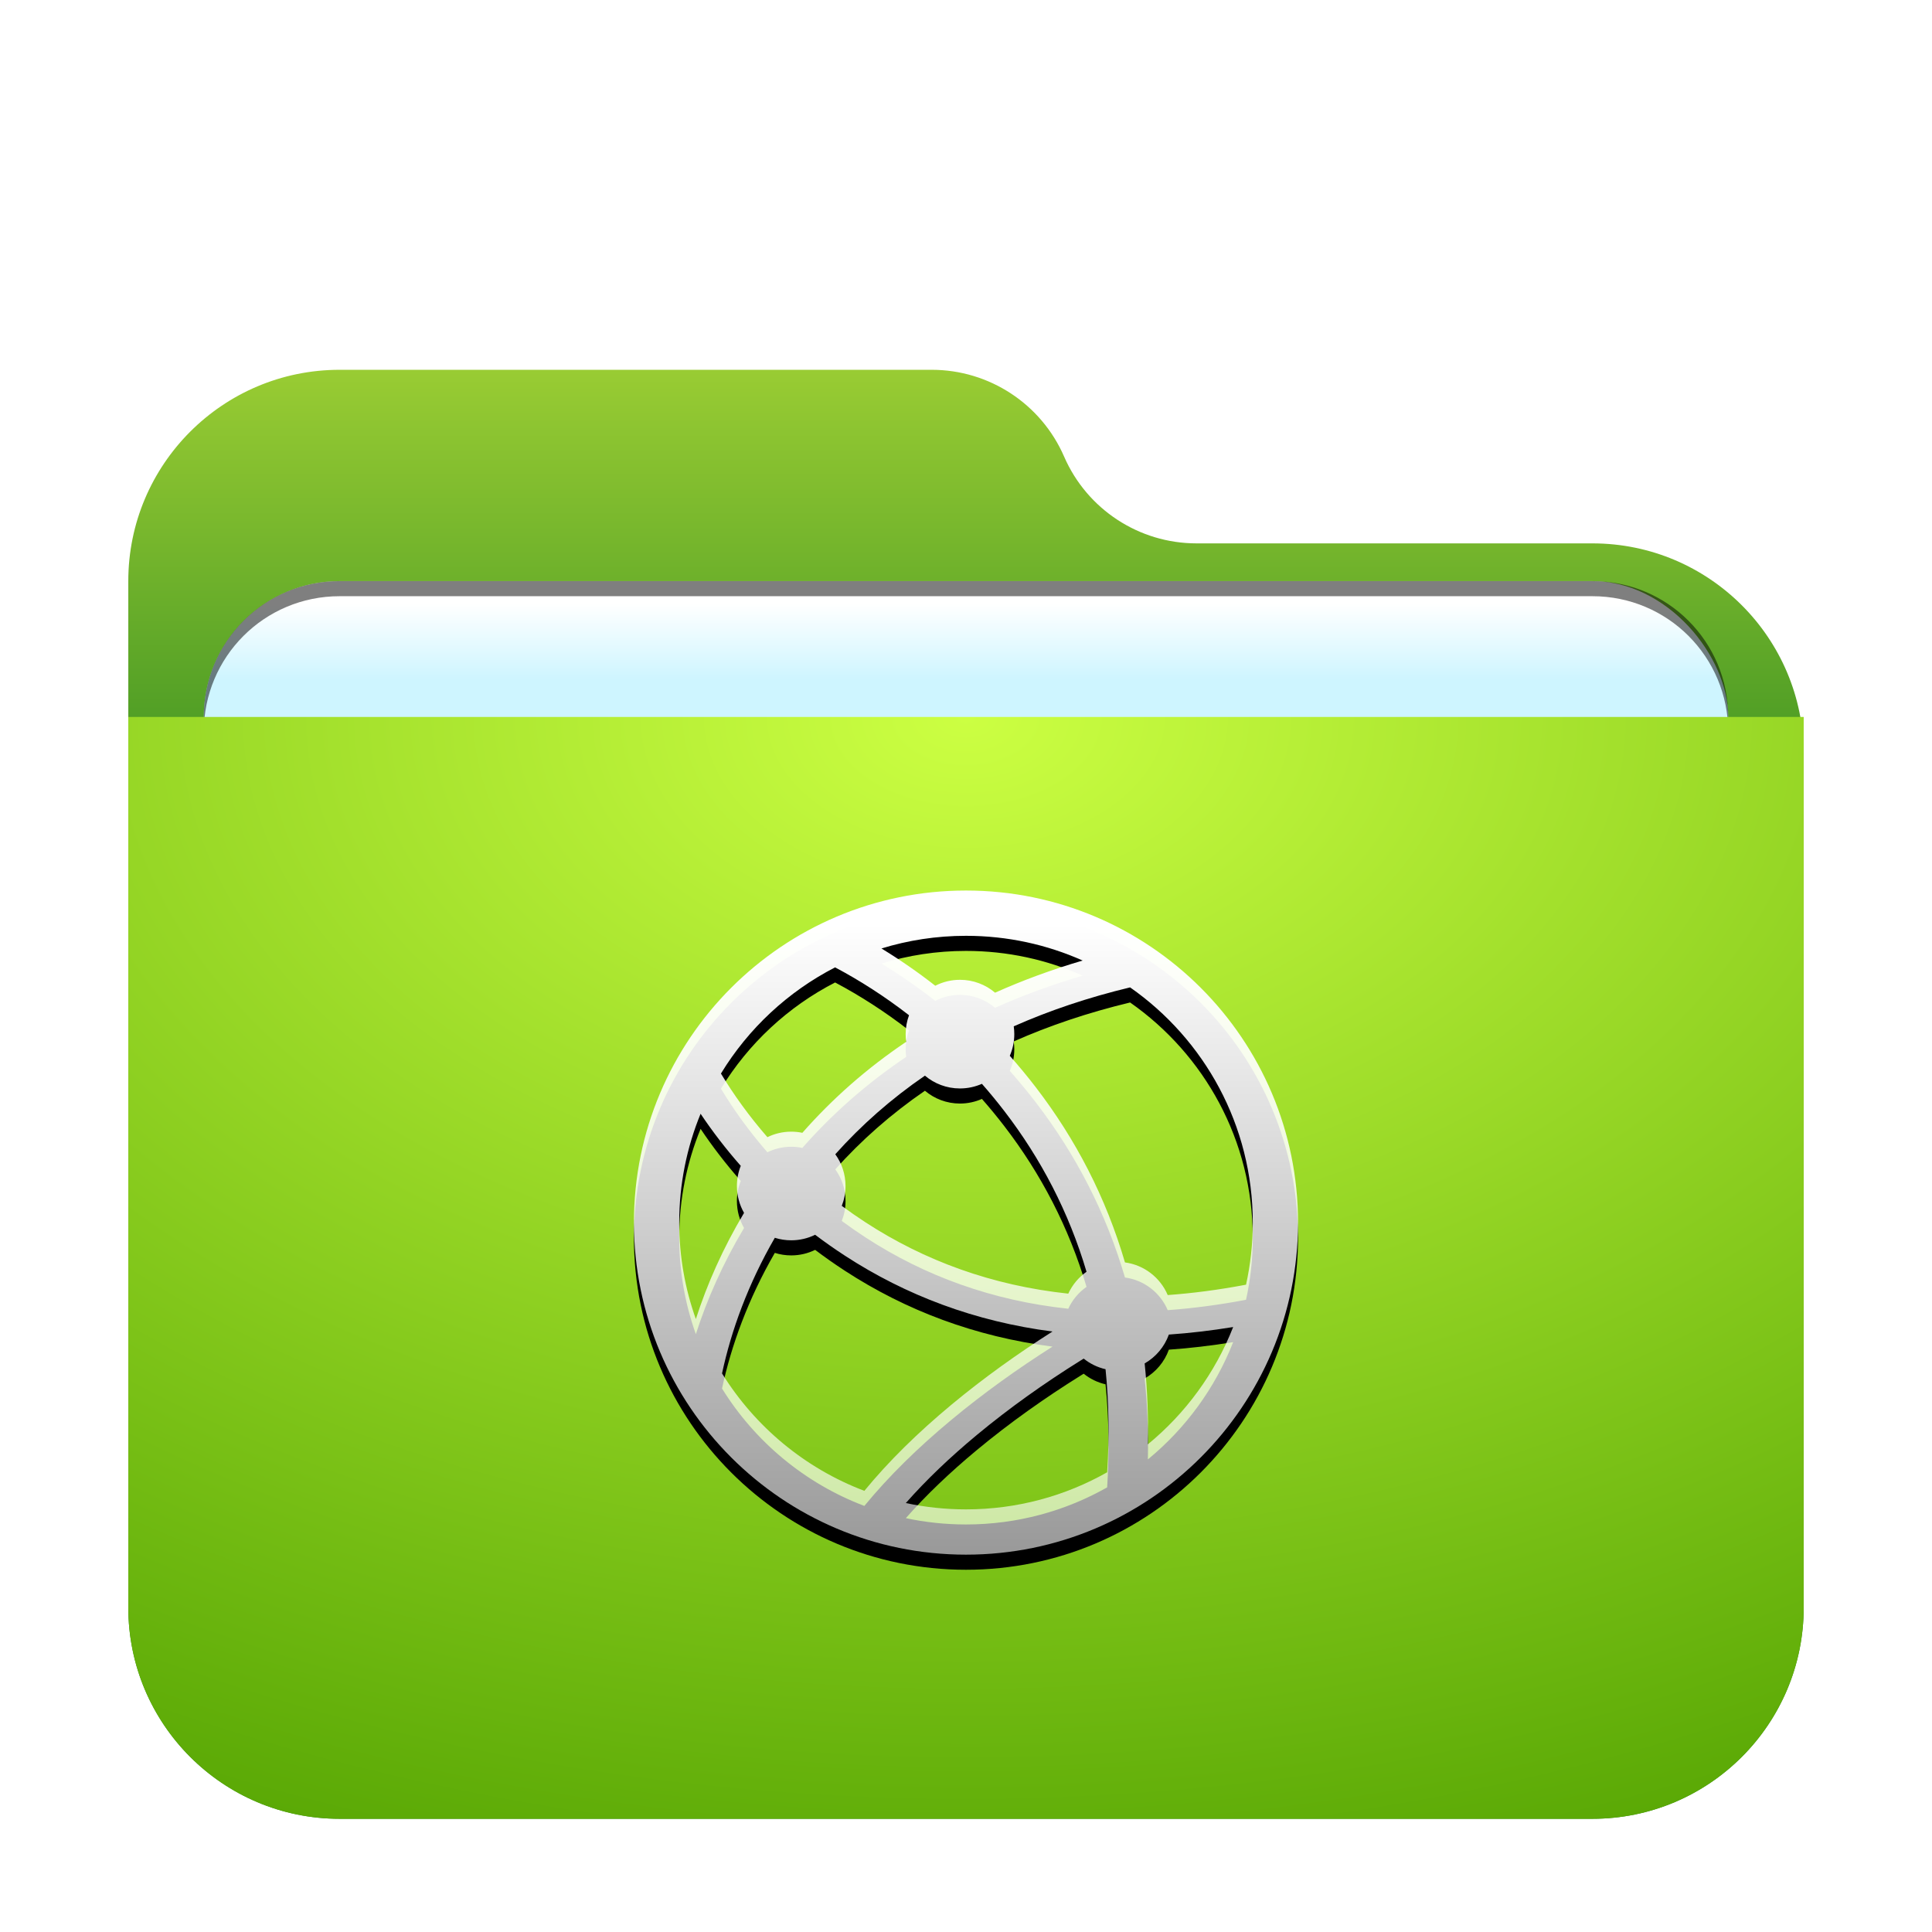 <svg width="512" height="512" version="1.1" viewBox="0 0 512 512" xmlns="http://www.w3.org/2000/svg" xmlns:xlink="http://www.w3.org/1999/xlink">
<defs>
<linearGradient id="network-server-512px-j" x1="91.668" x2="91.668" y1="8.638" y2="176" gradientUnits="userSpaceOnUse">
<stop stop-color="#FFF" offset="0"/>
<stop stop-color="#FFF" stop-opacity=".6" offset="1"/>
</linearGradient>
<path id="network-server-512px-i" d="m17.664 59.16c-3.651 8.893-5.664 18.632-5.664 28.84 0 8.968 1.554 17.573 4.407 25.562 2.963-9.206 7.146-18.706 12.771-28.134-1.202-2.103-1.889-4.537-1.889-7.13 0-1.885 0.363-3.685 1.022-5.336-3.979-4.509-7.522-9.14-10.647-13.803zm5.393-10.655c3.42 5.664 7.514 11.35 12.312 16.855 1.907-0.933 4.05-1.457 6.315-1.457 1.01 0 1.996 0.104 2.948 0.303 7.921-9.007 17.071-17.091 27.518-24.118-0.094-0.664-0.143-1.342-0.143-2.032 0-1.759 0.316-3.446 0.895-5.004-6.471-5.022-13.083-9.238-19.591-12.688-12.492 6.42-22.974 16.199-30.254 28.143zm42.541-33.149c4.777 2.907 9.556 6.193 14.259 9.875 1.964-1.005 4.189-1.573 6.546-1.573 3.546 0 6.795 1.284 9.305 3.413 7.261-3.252 14.991-6.102 23.206-8.519-9.445-4.211-19.907-6.552-30.915-6.552-7.797 0-15.32 1.174-22.401 3.356zm65.89 10.311c-11.168 2.687-21.432 6.15-30.836 10.321 0.097 0.675 0.147 1.365 0.147 2.067 0 2.042-0.426 3.985-1.193 5.745 2.354 2.651 4.653 5.426 6.883 8.329 10.576 13.764 18.604 29.222 23.64 46.426 5.114 0.685 9.38 4.057 11.33 8.648 6.622-0.478 13.461-1.373 20.521-2.705 0.077-0.015 0.154-0.027 0.231-0.038 1.17-5.3 1.787-10.807 1.787-16.459 0-25.797-12.857-48.594-32.511-62.333zm27.313 90.011c-5.815 0.948-11.495 1.61-17.04 1.996-1.163 3.247-3.461 5.956-6.414 7.648 0.72 6.908 1.012 14.052 0.856 21.435 9.97-8.189 17.819-18.865 22.598-31.079zm-33.391 38.49c0.608-9.527 0.448-18.627-0.429-27.312-2.154-0.493-4.125-1.47-5.791-2.811-0.309 0.191-0.621 0.385-0.934 0.58-9.352 5.838-18.704 12.447-27.41 19.678-7.079 5.88-13.399 11.903-18.791 18.021 5.141 1.098 10.475 1.676 15.944 1.676 13.6 0 26.366-3.573 37.411-9.832zm-64.345 4.92c6.432-7.847 14.222-15.472 23.091-22.839 8.543-7.095 17.638-13.588 26.766-19.379-20.516-2.649-38.826-9.571-54.992-20.09-2.745-1.786-5.381-3.641-7.911-5.554-1.912 0.94-4.063 1.467-6.336 1.467-1.515 0-2.975-0.234-4.347-0.669-7.063 12.224-11.546 24.535-13.989 35.945 8.745 14.114 21.984 25.153 37.717 31.118zm114.93-71.088c0 48.597-39.403 88-88 88-48.597 0-88-39.403-88-88 0-48.597 39.403-88 88-88 48.597 0 88 39.403 88 88zm-60.888 18.83c1.072-2.337 2.752-4.338 4.837-5.801-4.681-15.788-12.072-29.944-21.776-42.573-1.93-2.512-3.916-4.922-5.949-7.232-1.78 0.789-3.749 1.227-5.821 1.227-3.536 0-6.775-1.277-9.282-3.394-8.954 6.14-16.85 13.116-23.755 20.832 1.707 2.366 2.713 5.271 2.713 8.41 0 1.857-0.352 3.632-0.993 5.262 2.027 1.502 4.126 2.963 6.298 4.376 15.657 10.188 33.508 16.734 53.727 18.894z"/>
<filter id="network-server-512px-h" x="-14.8%" y="-12.5%" width="129.5%" height="129.5%">
<feOffset dy="4" in="SourceAlpha" result="shadowOffsetOuter1"/>
<feGaussianBlur in="shadowOffsetOuter1" result="shadowBlurOuter1" stdDeviation="8"/>
<feColorMatrix in="shadowBlurOuter1" values="0 0 0 0 0   0 0 0 0 0.427   0 0 0 0 0.969  0 0 0 0.5 0"/>
</filter>
<linearGradient id="linearGradient884" x1="206.46" x2="206.46" y1="-3.0562e-14" y2="156.77" gradientTransform="matrix(1.075 0 0 .93 34 90)" gradientUnits="userSpaceOnUse">
<stop stop-color="#9c3" offset="0"/>
<stop stop-color="#28851e" offset="1"/>
</linearGradient>
<filter id="folder-512px-a" x="-.122" y="-.141" width="1.243" height="1.281">
<feOffset dy="8" in="SourceAlpha" result="shadowOffsetOuter1"/>
<feGaussianBlur in="shadowOffsetOuter1" result="shadowBlurOuter1" stdDeviation="10"/>
<feComposite in="shadowBlurOuter1" in2="SourceAlpha" operator="out" result="shadowBlurOuter1"/>
<feColorMatrix in="shadowBlurOuter1" result="shadowMatrixOuter1" values="0 0 0 0 0   0 0 0 0 0   0 0 0 0 0  0 0 0 0.2 0"/>
<feMerge>
<feMergeNode in="shadowMatrixOuter1"/>
<feMergeNode in="SourceGraphic"/>
</feMerge>
</filter>
<filter id="filter992" x="-.042" y="-.103" width="1.085" height="1.206" color-interpolation-filters="sRGB">
<feGaussianBlur stdDeviation="7.125"/>
</filter>
<linearGradient id="linearGradient966" x1="-260" x2="-260" y1="372" y2="392" gradientUnits="userSpaceOnUse">
<stop stop-color="#fff" offset="0"/>
<stop stop-color="#cef5ff" offset="1"/>
</linearGradient>
<radialGradient id="radialGradient888" cx="180.03" cy="0" r="423.4" gradientTransform="matrix(1.233 0 0 .811 34 182)" gradientUnits="userSpaceOnUse">
<stop stop-color="#ccff42" offset="0"/>
<stop stop-color="#50a100" offset="1"/>
</radialGradient>
</defs>
<g fill-rule="evenodd">
<path d="m282 113c6.072 13.966 19.851 23 35.08 23h104.92c30.928 0 56 25.072 56 56v226c0 30.928-25.072 56-56 56h-332c-30.928 0-56-25.072-56-56v-272c0-30.928 25.072-56 56-56h156.92c15.229 0 29.008 9.034 35.08 23z" fill="url(#linearGradient884)" filter="url(#folder-512px-a)"/>
<g transform="translate(532,-212)">
<rect x="-478" y="368" width="404" height="166" rx="36" ry="36" fill-opacity=".2" filter="url(#filter992)" style="paint-order:stroke fill markers"/>
<rect x="-478" y="366" width="404" height="166" rx="36" ry="36" fill="url(#linearGradient966)" style="paint-order:stroke fill markers"/>
<path d="m-442 366c-19.944 0-36 16.056-36 36v4c0-19.944 16.056-36 36-36h332c19.944 0 36 16.056 36 36v-4c0-19.944-16.056-36-36-36z" opacity=".5" style="paint-order:stroke fill markers"/>
</g>
<path d="m34 182h444v236c0 30.928-25.072 56-56 56h-332c-30.928 0-56-25.072-56-56z" fill="url(#radialGradient888)" filter="url(#folder-512px-a)"/>
</g>
<g transform="translate(168,236)" fill-rule="evenodd">
<use width="100%" height="100%" fill="#000000" filter="url(#network-server-512px-h)" xlink:href="#network-server-512px-i"/>
<use width="100%" height="100%" fill="url(#network-server-512px-j)" xlink:href="#network-server-512px-i"/>
</g>
</svg>
